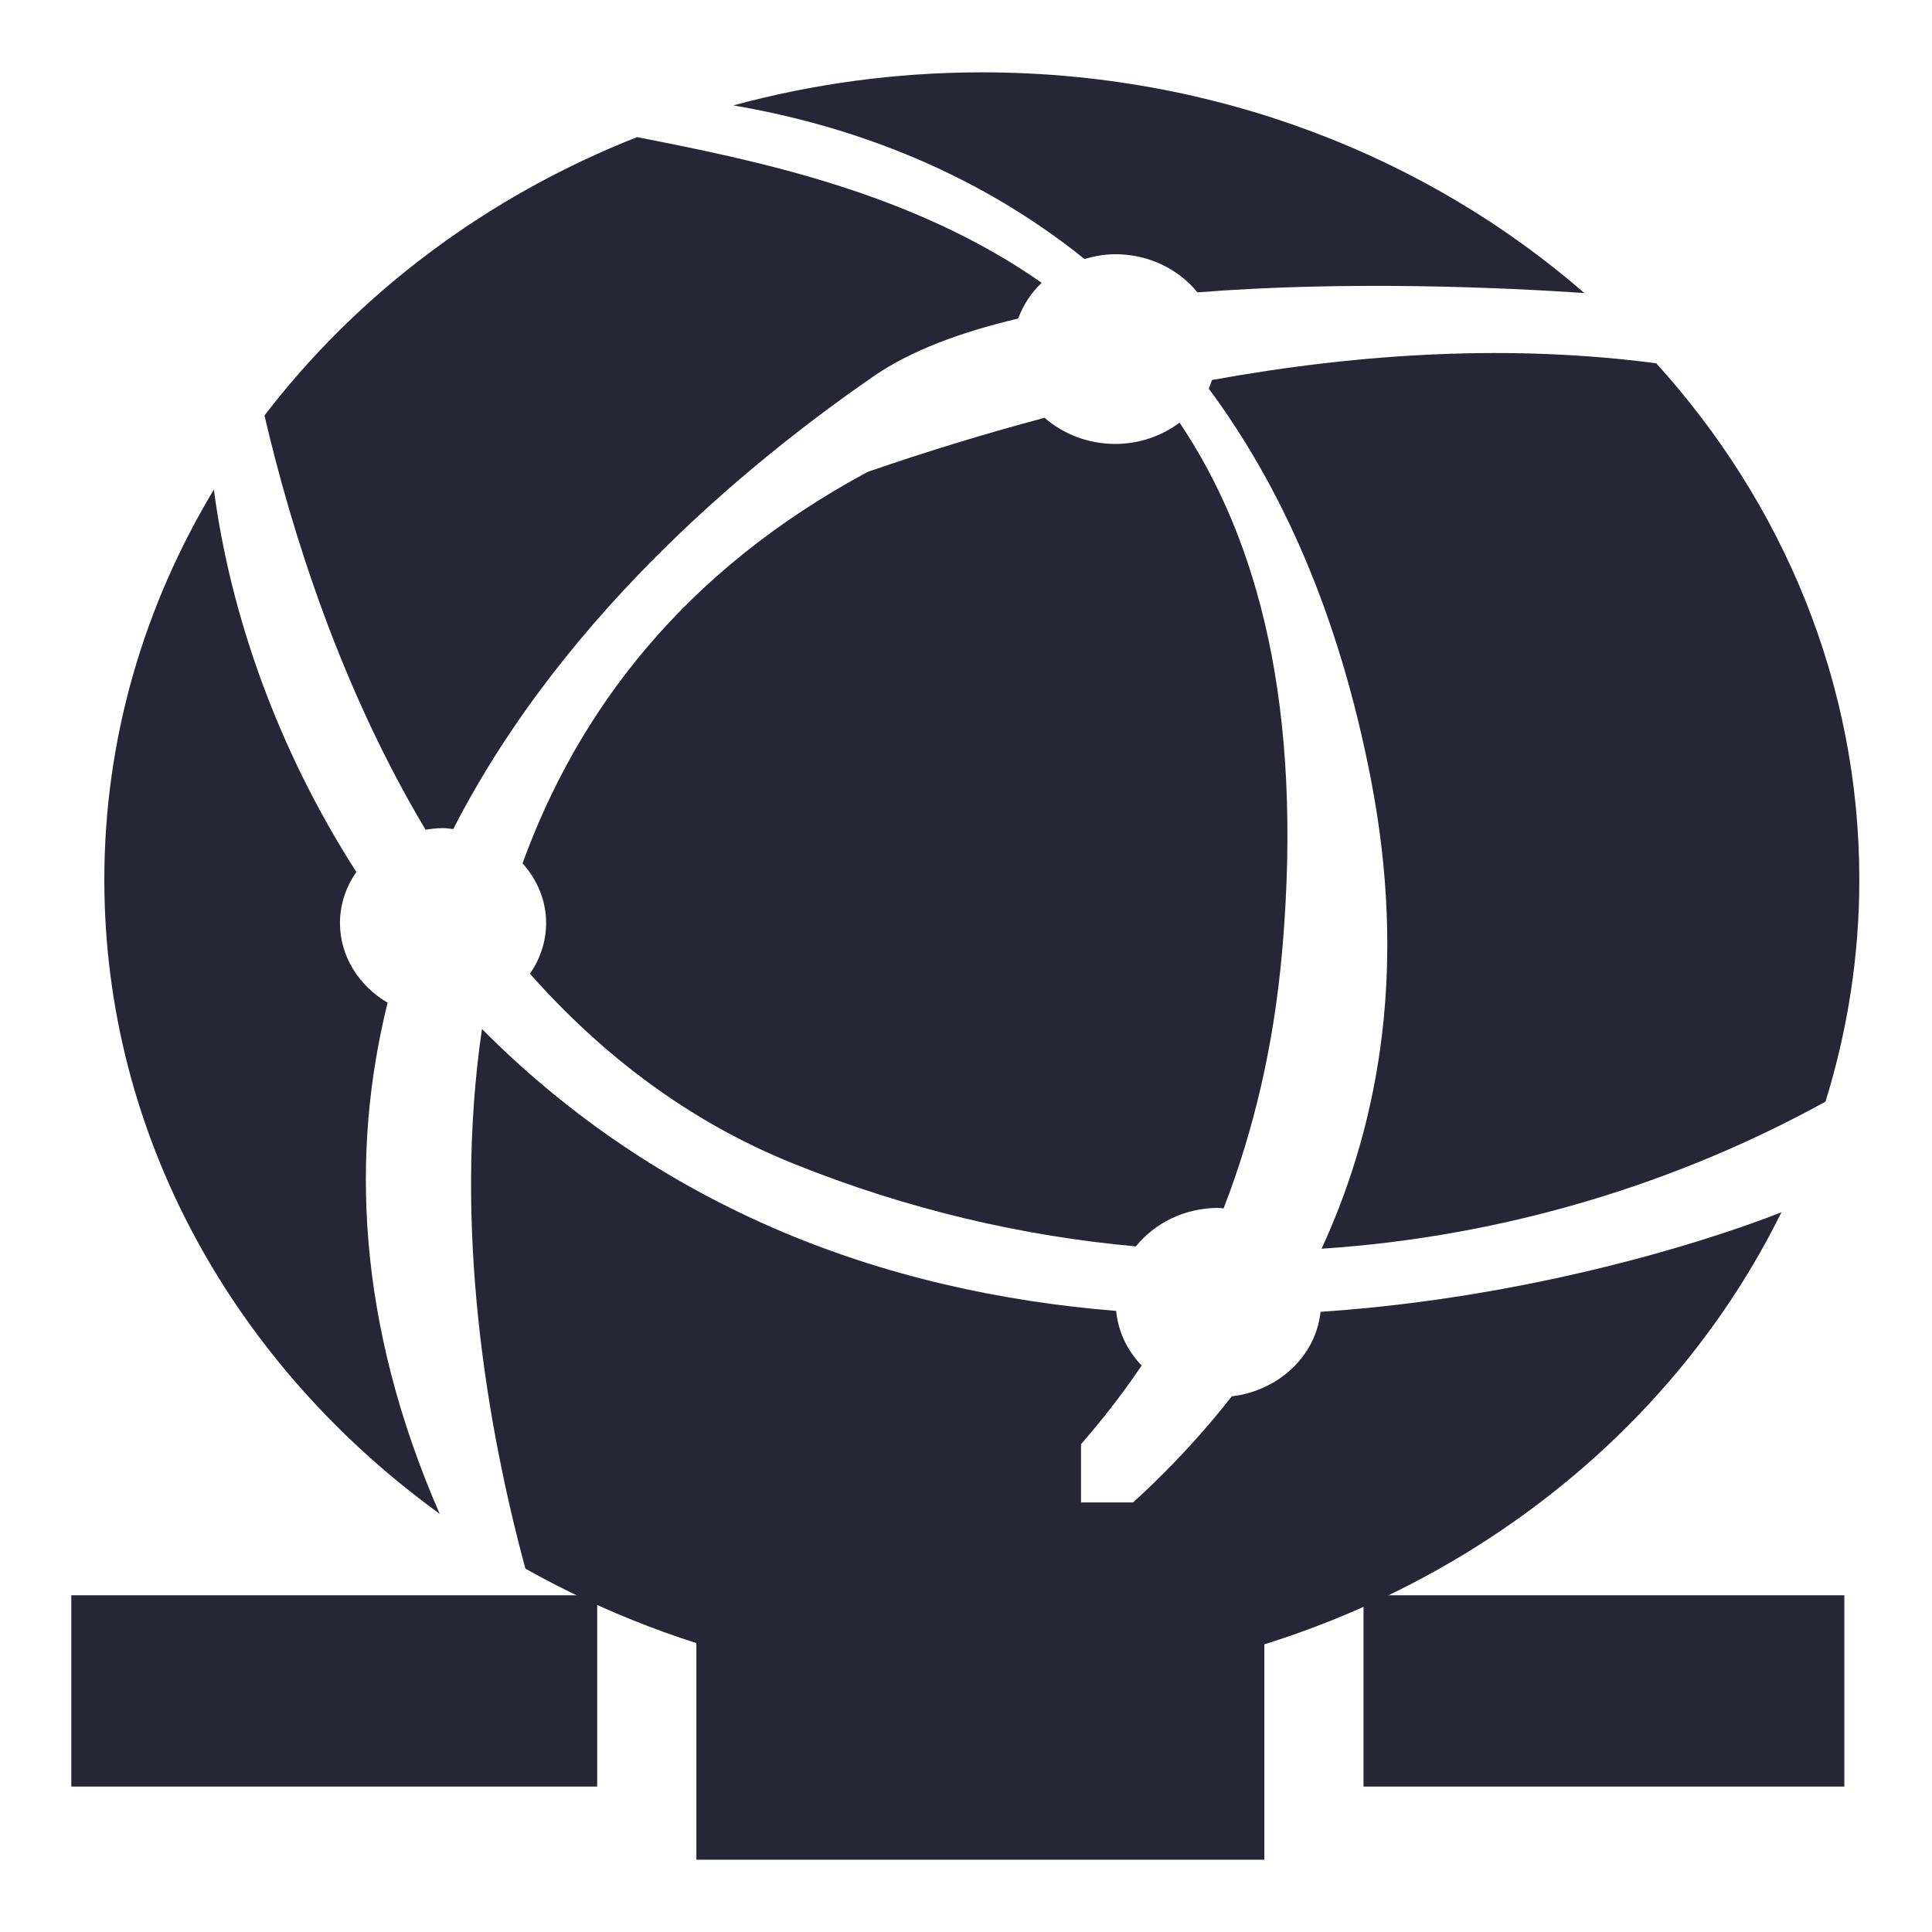 <?xml version="1.0" encoding="utf-8"?>
<!DOCTYPE svg PUBLIC "-//W3C//DTD SVG 1.1//EN" "http://www.w3.org/Graphics/SVG/1.1/DTD/svg11.dtd">
<svg style="width:308px;height:308px;" version="1.1" id="图形" xmlns="http://www.w3.org/2000/svg" xmlns:xlink="http://www.w3.org/1999/xlink" x="0px" y="0px" width="1024px" height="1024px" viewBox="0 0 1024 1024" enable-background="new 0 0 1024 1024" xml:space="preserve">
  <path class="svgpath" data-index="path_0" fill="#272636" d="M591.136 134.739c17.862 0 33.578 8.003 43.545 20.22 79.981-6.339 162.429-2.535 205.043 0.346-83.323-72.439-195.635-116.963-319.33-116.963-45.774 0-89.954 6.183-131.723 17.523 57.227 9.736 125.167 32.364 186.133 81.414C579.991 135.773 585.405 134.739 591.136 134.739z" />
<path class="svgpath" data-index="path_1" fill="#272636" d="M225.55 439.771c3.042-0.468 6.101-0.854 9.279-0.854 1.863 0 3.614 0.334 5.407 0.508 60.718-118.591 166.049-200.767 222.814-240.017 19.547-13.523 46.236-23.408 76.6-30.574 2.671-7.149 6.833-13.644 12.47-18.944-69.006-48.311-152.015-64.945-214.447-77.209-79.869 31.434-148.057 82.978-197.499 147.541C154.822 282.916 180.734 364.71 225.55 439.771z" />
<path class="svgpath" data-index="path_2" fill="#272636" d="M205.443 531.456c-15.155-8.927-25.252-24.481-25.252-42.265 0-9.959 3.245-19.204 8.68-27.016-42.054-65.529-66.768-136.623-75.521-202.689-36.884 61.314-58.054 131.744-58.054 206.793 0 136.452 69.606 257.73 177.737 336.066C188.87 701.048 185.842 610.38 205.443 531.456z" />
<path class="svgpath" data-index="path_3" fill="#272636" d="M700.462 661.844c97.77-6.415 189.272-35.072 267.088-77.948 11.589-37.393 17.934-76.817 17.934-117.615 0-104.121-40.446-199.524-107.623-273.719-75.99-10.024-155.114-5.727-235.488 8.846-0.6 1.519-0.988 3.129-1.716 4.573 37.928 51.146 68.838 118.435 86.006 207.377C745.29 509.802 732.547 592.208 700.462 661.844z" />
<path class="svgpath" data-index="path_4" fill="#272636" d="M699.918 695.303c-2.466 23.275-22.025 41.781-47.053 44.783-50.997 65.264-120.431 115.046-193.683 150.325 20.052 2.424 40.438 3.805 61.21 3.805 188.556 0 350.78-103.302 423.807-251.716C942.484 643.2 837.786 685.991 699.918 695.303z" />
<path class="svgpath" data-index="path_5" fill="#272636" d="M280.873 516.08c37.408 42.23 83.361 78.068 139.976 100.801 60.718 24.396 121.604 38.357 181.186 43.739 9.951-12.323 25.781-20.411 43.739-20.411 0.93 0 1.824 0.214 2.754 0.265 15.68-40.435 26.715-85.918 31.156-137.605 11.071-128.904-12.974-217.176-54.48-278.842-9.37 6.94-21.116 11.259-34.066 11.259-14.537 0-27.703-5.312-37.503-13.857-31.191 8.349-62.452 17.853-93.736 28.674-98.201 52.82-153.768 127.165-182.932 207.457 7.699 8.668 12.491 19.568 12.491 31.63C289.457 499.11 286.269 508.302 280.873 516.08z" />
<path class="svgpath" data-index="path_6" fill="#272636" d="M408.901 650.434c-60.903-26.613-111.753-63.081-153.448-105.035-15.457 105.327 2.794 211.286 23.031 286.018 41.363 23.241 86.813 40.925 135.345 51.388 70.74-33.512 140.55-83.908 191.286-159.055-7.615-7.847-12.45-17.875-13.531-28.939C531.681 689.958 469.34 676.833 408.901 650.434z" />
<path class="svgpath" data-index="path_7" fill="#272636" d="M469.434 726.248 572.957 726.248 572.957 796.317 670.129 796.317 670.129 985.691 369.087 985.691 369.087 800.793 471.02 797.818Z" />
<path class="svgpath" data-index="path_8" fill="#272636" d="M722.691 845.522l254.844 0 0 101.397-254.844 0 0-101.397Z" />
<path class="svgpath" data-index="path_9" fill="#272636" d="M37.79 845.522l278.733 0 0 101.397-278.733 0 0-101.397Z" />

</svg>
